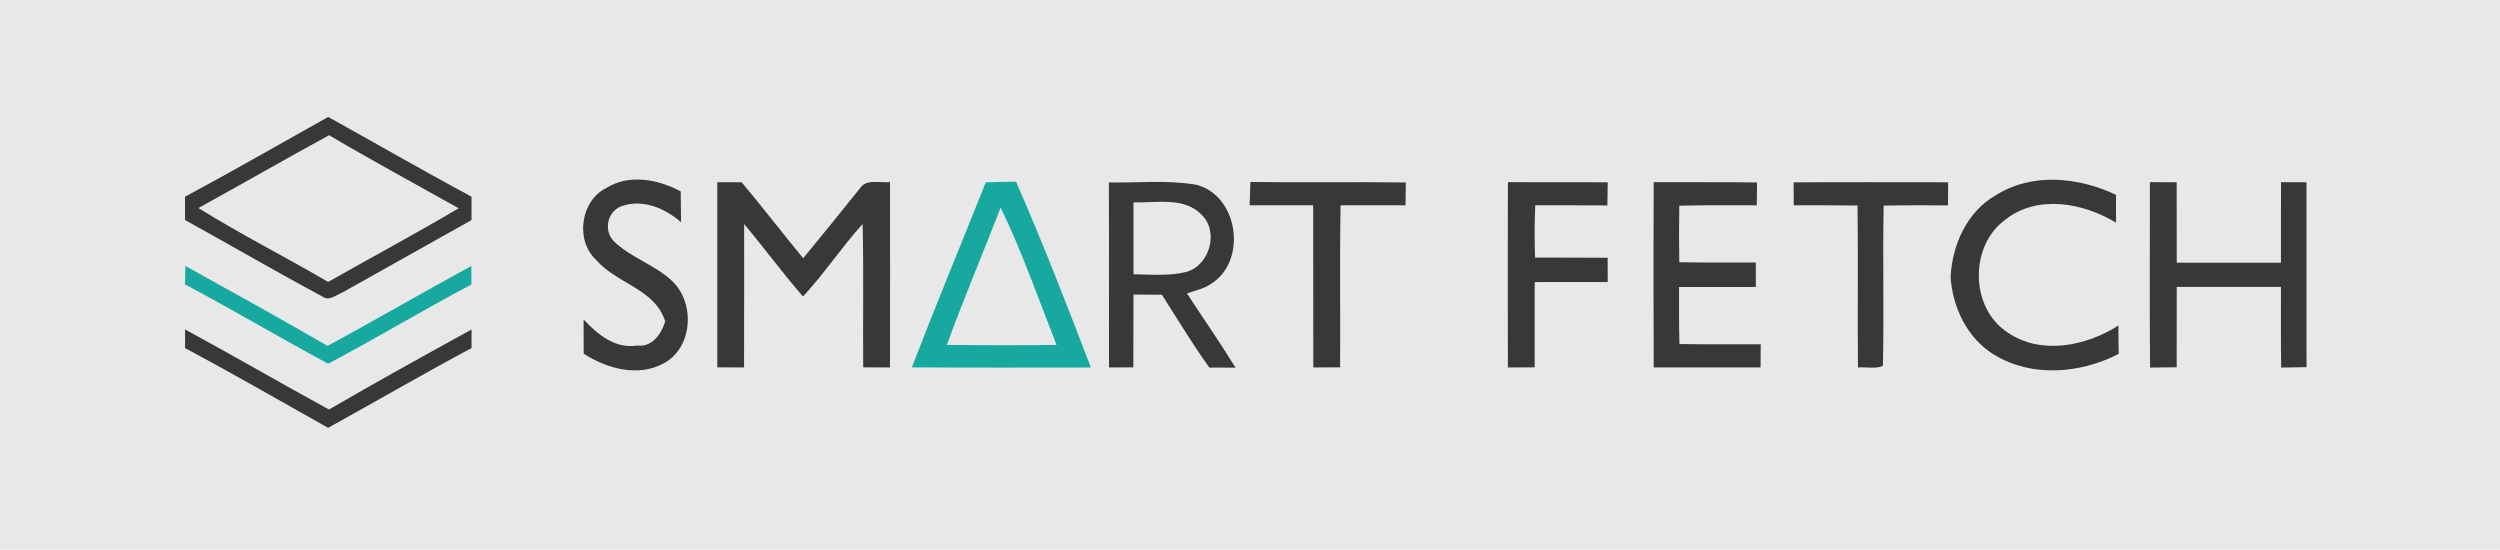 <?xml version="1.0" encoding="UTF-8" ?>
<!DOCTYPE svg PUBLIC "-//W3C//DTD SVG 1.1//EN" "http://www.w3.org/Graphics/SVG/1.1/DTD/svg11.dtd">
<svg width="514pt" height="113pt" viewBox="0 0 514 113" version="1.1" xmlns="http://www.w3.org/2000/svg">
<g id="#e8e8e8ff">
<path class="logo__path" fill="#e8e8e8" opacity="1.00" d=" M 0.00 0.00 L 514.00 0.00 L 514.00 113.00 L 0.00 113.00 L 0.00 0.00 M 67.47 24.04 C 57.68 29.52 47.94 35.13 38.04 40.44 C 38.05 42.04 38.04 43.64 38.04 45.24 C 47.47 50.45 56.78 55.88 66.27 60.96 C 67.62 62.02 69.08 60.65 70.34 60.17 C 79.21 55.18 88.08 50.21 96.95 45.25 C 96.95 43.64 96.94 42.04 96.95 40.43 C 87.04 35.13 77.31 29.48 67.47 24.04 M 124.63 38.65 C 119.34 41.31 118.21 49.45 122.58 53.46 C 126.77 58.33 134.70 59.40 136.76 66.09 C 136.01 68.64 134.07 71.42 131.05 71.03 C 126.53 71.80 122.85 68.74 119.98 65.67 C 120.00 68.01 120.00 70.36 120.00 72.71 C 124.79 75.83 131.28 77.60 136.57 74.65 C 142.49 71.37 142.93 62.27 138.21 57.79 C 134.67 54.43 129.73 53.02 126.23 49.62 C 124.12 47.47 124.78 43.75 127.52 42.50 C 131.94 40.76 136.63 42.76 140.03 45.68 C 140.00 43.57 139.98 41.46 139.96 39.35 C 135.32 36.87 129.35 35.70 124.63 38.65 M 147.47 37.46 C 147.45 50.15 147.46 62.84 147.47 75.53 C 149.30 75.54 151.14 75.55 152.98 75.56 C 153.03 65.73 152.98 55.90 153.00 46.07 C 157.11 50.98 160.90 56.14 165.10 60.97 C 169.48 56.25 173.03 50.84 177.35 46.07 C 177.59 55.89 177.39 65.71 177.47 75.53 C 179.30 75.54 181.14 75.54 182.98 75.56 C 183.02 62.84 183.00 50.13 182.99 37.42 C 180.93 37.70 178.12 36.64 176.77 38.76 C 172.92 43.55 169.05 48.35 165.13 53.09 C 160.86 47.92 156.80 42.60 152.49 37.47 C 150.82 37.47 149.14 37.47 147.47 37.46 M 202.67 37.48 C 197.61 50.17 192.38 62.79 187.46 75.54 C 199.74 75.62 212.01 75.58 224.29 75.57 C 219.40 62.73 214.40 49.91 208.90 37.33 C 206.82 37.39 204.75 37.44 202.67 37.48 M 227.98 37.50 C 228.04 50.18 227.97 62.87 228.01 75.55 C 229.68 75.54 231.35 75.54 233.02 75.54 C 233.05 70.55 233.03 65.56 233.05 60.57 C 234.99 60.57 236.94 60.58 238.89 60.60 C 242.10 65.62 245.15 70.74 248.64 75.58 C 250.43 75.58 252.23 75.58 254.03 75.59 C 250.84 70.41 247.37 65.42 244.04 60.33 C 245.79 59.72 247.68 59.34 249.20 58.23 C 256.47 53.44 254.58 40.24 246.01 37.99 C 240.06 36.95 233.98 37.63 227.98 37.50 M 257.07 37.41 C 257.04 39.01 256.98 40.61 256.91 42.22 C 261.27 42.22 265.63 42.22 269.99 42.22 C 270.02 53.33 269.98 64.44 270.01 75.55 C 271.85 75.54 273.69 75.54 275.53 75.53 C 275.60 64.43 275.42 53.32 275.63 42.22 C 280.08 42.22 284.53 42.22 288.98 42.22 C 289.00 40.65 289.02 39.08 289.04 37.51 C 278.39 37.36 267.73 37.56 257.07 37.41 M 310.02 37.45 C 309.99 50.15 309.98 62.86 310.02 75.56 C 311.86 75.55 313.69 75.54 315.54 75.53 C 315.54 69.68 315.53 63.84 315.54 58.00 C 320.54 57.99 325.54 58.01 330.55 57.99 C 330.54 56.32 330.54 54.65 330.54 52.99 C 325.56 52.94 320.58 52.97 315.61 52.95 C 315.49 49.37 315.50 45.79 315.65 42.22 C 320.59 42.23 325.54 42.20 330.48 42.24 C 330.49 40.65 330.53 39.06 330.56 37.47 C 323.71 37.45 316.86 37.47 310.02 37.45 M 339.99 37.45 C 339.94 50.15 339.93 62.85 340.00 75.55 C 347.33 75.53 354.65 75.53 361.98 75.55 C 361.99 73.96 361.99 72.37 362.01 70.78 C 356.43 70.76 350.86 70.83 345.30 70.73 C 345.19 66.82 345.20 62.91 345.22 59.01 C 350.48 58.99 355.74 59.00 361.00 59.00 C 361.00 57.32 360.99 55.64 361.00 53.96 C 355.75 53.94 350.51 54.01 345.27 53.91 C 345.19 50.04 345.19 46.17 345.27 42.30 C 350.58 42.15 355.89 42.25 361.20 42.21 C 361.21 40.64 361.23 39.08 361.25 37.51 C 354.16 37.40 347.08 37.49 339.99 37.45 M 368.76 37.49 C 368.77 39.07 368.78 40.64 368.79 42.22 C 373.16 42.22 377.53 42.20 381.90 42.26 C 382.05 53.36 381.89 64.47 381.99 75.57 C 383.65 75.39 385.68 75.94 387.13 75.21 C 387.39 64.24 387.06 53.25 387.29 42.28 C 391.69 42.19 396.10 42.22 400.51 42.23 C 400.52 40.64 400.53 39.05 400.54 37.47 C 389.95 37.47 379.36 37.42 368.76 37.49 M 410.28 40.17 C 404.38 43.56 401.38 50.34 401.04 56.93 C 401.43 63.22 404.48 69.57 409.97 72.92 C 417.69 77.67 427.79 76.83 435.61 72.75 C 435.56 70.80 435.55 68.86 435.55 66.92 C 428.89 71.16 419.59 73.08 412.71 68.31 C 405.05 63.26 404.89 50.60 412.25 45.21 C 418.85 39.93 428.31 41.70 435.05 45.78 C 435.04 43.87 435.04 41.96 435.06 40.06 C 427.35 36.40 417.76 35.41 410.28 40.17 M 442.02 37.44 C 442.01 50.16 441.94 62.87 442.05 75.58 C 443.87 75.56 445.70 75.54 447.53 75.52 C 447.55 70.01 447.53 64.51 447.54 59.00 C 454.68 59.00 461.82 59.00 468.96 59.00 C 468.98 64.53 468.91 70.05 469.01 75.58 C 470.75 75.54 472.49 75.52 474.23 75.49 C 474.20 62.82 474.23 50.15 474.22 37.47 C 472.47 37.47 470.72 37.46 468.98 37.45 C 468.94 42.97 468.97 48.48 468.96 54.00 C 461.82 54.00 454.68 54.00 447.54 54.00 C 447.53 48.49 447.54 42.98 447.53 37.47 C 445.69 37.46 443.85 37.45 442.02 37.44 M 38.10 54.67 C 38.08 55.94 38.06 57.20 38.04 58.47 C 47.93 63.76 57.60 69.46 67.46 74.79 C 77.38 69.52 87.02 63.75 96.93 58.49 C 96.93 57.21 96.92 55.94 96.92 54.67 C 87.01 60.05 77.27 65.73 67.36 71.11 C 57.68 65.50 47.88 60.09 38.10 54.67 M 38.05 67.73 C 38.05 69.01 38.04 70.29 38.05 71.56 C 47.94 76.87 57.68 82.46 67.46 87.97 C 77.31 82.53 87.03 76.86 96.95 71.57 C 96.95 70.29 96.96 69.01 96.96 67.73 C 87.14 73.14 77.33 78.56 67.64 84.19 C 57.73 78.79 47.97 73.10 38.05 67.73 Z" />
<path class="logo__path" fill="#e8e8e8" opacity="1.00" d=" M 40.80 42.77 C 49.79 37.84 58.65 32.70 67.66 27.81 C 76.44 32.99 85.41 37.83 94.29 42.82 C 85.45 48.05 76.40 52.89 67.47 57.96 C 58.63 52.79 49.48 48.18 40.80 42.77 Z" />
<path class="logo__path" fill="#e8e8e8" opacity="1.00" d=" M 233.05 41.61 C 237.68 41.76 243.37 40.42 247.00 44.10 C 250.68 47.60 248.73 54.50 243.96 55.89 C 240.39 56.79 236.68 56.43 233.05 56.39 C 233.03 51.46 233.03 46.54 233.05 41.61 Z" />
<path class="logo__path" fill="#e8e8e8" opacity="1.00" d=" M 205.74 42.70 C 210.15 51.82 213.50 61.47 217.22 70.91 C 209.71 71.00 202.19 70.99 194.68 70.92 C 198.13 61.42 202.09 52.12 205.74 42.70 Z" />
</g>
<g id="#38383aff">
<path class="logo__path" fill="#38383a" opacity="1.00" d=" M 67.47 24.04 C 77.31 29.48 87.04 35.13 96.95 40.43 C 96.94 42.04 96.95 43.64 96.95 45.25 C 88.08 50.21 79.21 55.18 70.34 60.17 C 69.08 60.65 67.62 62.02 66.27 60.96 C 56.78 55.88 47.47 50.45 38.04 45.24 C 38.04 43.64 38.05 42.04 38.04 40.44 C 47.94 35.13 57.68 29.52 67.47 24.04 M 40.80 42.77 C 49.48 48.18 58.63 52.79 67.47 57.96 C 76.40 52.89 85.45 48.05 94.29 42.82 C 85.41 37.83 76.44 32.99 67.66 27.81 C 58.65 32.70 49.79 37.84 40.80 42.77 Z" />
<path class="logo__path" fill="#38383a" opacity="1.00" d=" M 124.63 38.65 C 129.35 35.70 135.32 36.87 139.96 39.35 C 139.98 41.46 140.00 43.57 140.03 45.68 C 136.63 42.76 131.94 40.76 127.52 42.50 C 124.78 43.75 124.12 47.47 126.23 49.62 C 129.73 53.02 134.67 54.43 138.21 57.79 C 142.93 62.27 142.49 71.37 136.57 74.65 C 131.28 77.60 124.79 75.83 120.00 72.71 C 120.00 70.36 120.00 68.01 119.98 65.67 C 122.85 68.74 126.53 71.80 131.05 71.03 C 134.07 71.42 136.01 68.64 136.76 66.09 C 134.70 59.40 126.77 58.33 122.58 53.46 C 118.21 49.45 119.34 41.31 124.63 38.65 Z" />
<path class="logo__path" fill="#38383a" opacity="1.00" d=" M 147.47 37.46 C 149.14 37.47 150.82 37.47 152.49 37.47 C 156.80 42.60 160.86 47.92 165.13 53.09 C 169.05 48.35 172.92 43.55 176.77 38.76 C 178.12 36.64 180.93 37.70 182.99 37.42 C 183.00 50.13 183.02 62.84 182.98 75.56 C 181.14 75.54 179.30 75.54 177.47 75.53 C 177.39 65.71 177.59 55.89 177.35 46.07 C 173.03 50.84 169.48 56.25 165.10 60.97 C 160.90 56.14 157.11 50.98 153.00 46.07 C 152.98 55.90 153.03 65.73 152.98 75.56 C 151.14 75.55 149.30 75.54 147.47 75.53 C 147.46 62.84 147.45 50.15 147.47 37.46 Z" />
<path class="logo__path" fill="#38383a" opacity="1.00" d=" M 227.98 37.50 C 233.98 37.63 240.06 36.95 246.01 37.99 C 254.58 40.24 256.47 53.44 249.20 58.23 C 247.68 59.34 245.79 59.72 244.04 60.33 C 247.37 65.42 250.84 70.41 254.03 75.59 C 252.23 75.58 250.43 75.58 248.64 75.58 C 245.15 70.74 242.10 65.62 238.89 60.60 C 236.94 60.58 234.99 60.57 233.05 60.57 C 233.03 65.56 233.05 70.55 233.02 75.54 C 231.35 75.54 229.68 75.54 228.01 75.55 C 227.97 62.87 228.04 50.18 227.98 37.50 M 233.05 41.61 C 233.03 46.54 233.03 51.46 233.05 56.39 C 236.68 56.43 240.39 56.79 243.96 55.89 C 248.73 54.50 250.68 47.60 247.00 44.10 C 243.37 40.42 237.68 41.76 233.05 41.61 Z" />
<path class="logo__path" fill="#38383a" opacity="1.00" d=" M 257.07 37.41 C 267.73 37.56 278.39 37.36 289.04 37.51 C 289.02 39.08 289.00 40.65 288.98 42.22 C 284.53 42.22 280.08 42.22 275.63 42.22 C 275.42 53.32 275.60 64.43 275.53 75.53 C 273.69 75.54 271.85 75.54 270.01 75.55 C 269.98 64.44 270.02 53.33 269.99 42.22 C 265.63 42.22 261.27 42.22 256.91 42.22 C 256.98 40.61 257.04 39.01 257.07 37.41 Z" />
<path class="logo__path" fill="#38383a" opacity="1.00" d=" M 310.02 37.45 C 316.86 37.47 323.71 37.45 330.56 37.47 C 330.53 39.06 330.49 40.65 330.48 42.24 C 325.54 42.20 320.59 42.23 315.65 42.22 C 315.50 45.79 315.49 49.37 315.61 52.95 C 320.58 52.97 325.56 52.94 330.54 52.99 C 330.54 54.65 330.54 56.32 330.55 57.99 C 325.54 58.01 320.54 57.99 315.54 58.00 C 315.53 63.84 315.54 69.68 315.54 75.53 C 313.69 75.54 311.86 75.55 310.02 75.56 C 309.98 62.86 309.99 50.15 310.02 37.45 Z" />
<path class="logo__path" fill="#38383a" opacity="1.00" d=" M 339.99 37.45 C 347.08 37.49 354.16 37.40 361.25 37.51 C 361.23 39.08 361.21 40.64 361.20 42.21 C 355.89 42.25 350.58 42.15 345.27 42.30 C 345.19 46.17 345.19 50.04 345.27 53.91 C 350.51 54.01 355.75 53.94 361.00 53.96 C 360.99 55.64 361.00 57.32 361.00 59.00 C 355.74 59.00 350.48 58.99 345.22 59.01 C 345.20 62.91 345.19 66.82 345.30 70.73 C 350.86 70.83 356.43 70.76 362.01 70.78 C 361.99 72.37 361.99 73.96 361.98 75.55 C 354.65 75.53 347.33 75.53 340.00 75.55 C 339.93 62.85 339.94 50.15 339.99 37.45 Z" />
<path class="logo__path" fill="#38383a" opacity="1.00" d=" M 368.76 37.49 C 379.36 37.42 389.95 37.47 400.54 37.47 C 400.53 39.05 400.52 40.64 400.51 42.23 C 396.10 42.22 391.69 42.19 387.29 42.28 C 387.06 53.25 387.39 64.24 387.13 75.21 C 385.68 75.94 383.65 75.39 381.99 75.57 C 381.89 64.47 382.05 53.36 381.90 42.26 C 377.53 42.20 373.16 42.22 368.79 42.22 C 368.78 40.64 368.77 39.07 368.76 37.49 Z" />
<path class="logo__path" fill="#38383a" opacity="1.00" d=" M 410.28 40.17 C 417.76 35.41 427.35 36.40 435.06 40.06 C 435.04 41.96 435.04 43.87 435.05 45.78 C 428.31 41.70 418.85 39.93 412.25 45.21 C 404.89 50.60 405.05 63.26 412.71 68.31 C 419.59 73.08 428.89 71.16 435.55 66.92 C 435.55 68.86 435.56 70.80 435.61 72.75 C 427.79 76.83 417.69 77.67 409.97 72.92 C 404.48 69.57 401.43 63.22 401.04 56.93 C 401.38 50.34 404.38 43.56 410.28 40.17 Z" />
<path class="logo__path" fill="#38383a" opacity="1.00" d=" M 442.02 37.44 C 443.85 37.45 445.69 37.46 447.53 37.47 C 447.54 42.98 447.53 48.49 447.54 54.00 C 454.68 54.00 461.82 54.00 468.96 54.00 C 468.97 48.48 468.94 42.97 468.98 37.45 C 470.72 37.46 472.47 37.47 474.22 37.47 C 474.23 50.15 474.20 62.82 474.23 75.49 C 472.49 75.52 470.75 75.54 469.01 75.58 C 468.91 70.05 468.98 64.53 468.96 59.00 C 461.82 59.00 454.68 59.00 447.54 59.00 C 447.53 64.51 447.55 70.01 447.53 75.52 C 445.70 75.54 443.87 75.56 442.05 75.58 C 441.94 62.87 442.01 50.16 442.02 37.44 Z" />
<path class="logo__path" fill="#38383a" opacity="1.00" d=" M 38.05 67.73 C 47.97 73.10 57.73 78.79 67.64 84.19 C 77.33 78.56 87.14 73.14 96.96 67.73 C 96.96 69.01 96.95 70.29 96.95 71.57 C 87.03 76.86 77.31 82.53 67.46 87.97 C 57.68 82.46 47.94 76.87 38.05 71.56 C 38.04 70.29 38.05 69.01 38.05 67.73 Z" />
</g>
<g id="#17a99fff">
<path class="logo__path" fill="#17a99f" opacity="1.00" d=" M 202.67 37.48 C 204.75 37.44 206.82 37.39 208.90 37.33 C 214.40 49.91 219.40 62.73 224.29 75.57 C 212.01 75.58 199.74 75.62 187.46 75.54 C 192.38 62.79 197.61 50.17 202.67 37.48 M 205.74 42.70 C 202.09 52.12 198.13 61.42 194.68 70.92 C 202.19 70.99 209.71 71.00 217.22 70.91 C 213.50 61.47 210.15 51.82 205.74 42.70 Z" />
<path class="logo__path" fill="#17a99f" opacity="1.00" d=" M 38.10 54.67 C 47.88 60.09 57.68 65.50 67.36 71.11 C 77.27 65.73 87.01 60.05 96.92 54.67 C 96.92 55.94 96.93 57.21 96.93 58.49 C 87.02 63.75 77.38 69.52 67.46 74.79 C 57.60 69.46 47.93 63.76 38.04 58.47 C 38.06 57.20 38.08 55.94 38.10 54.67 Z" />
</g>
</svg>
